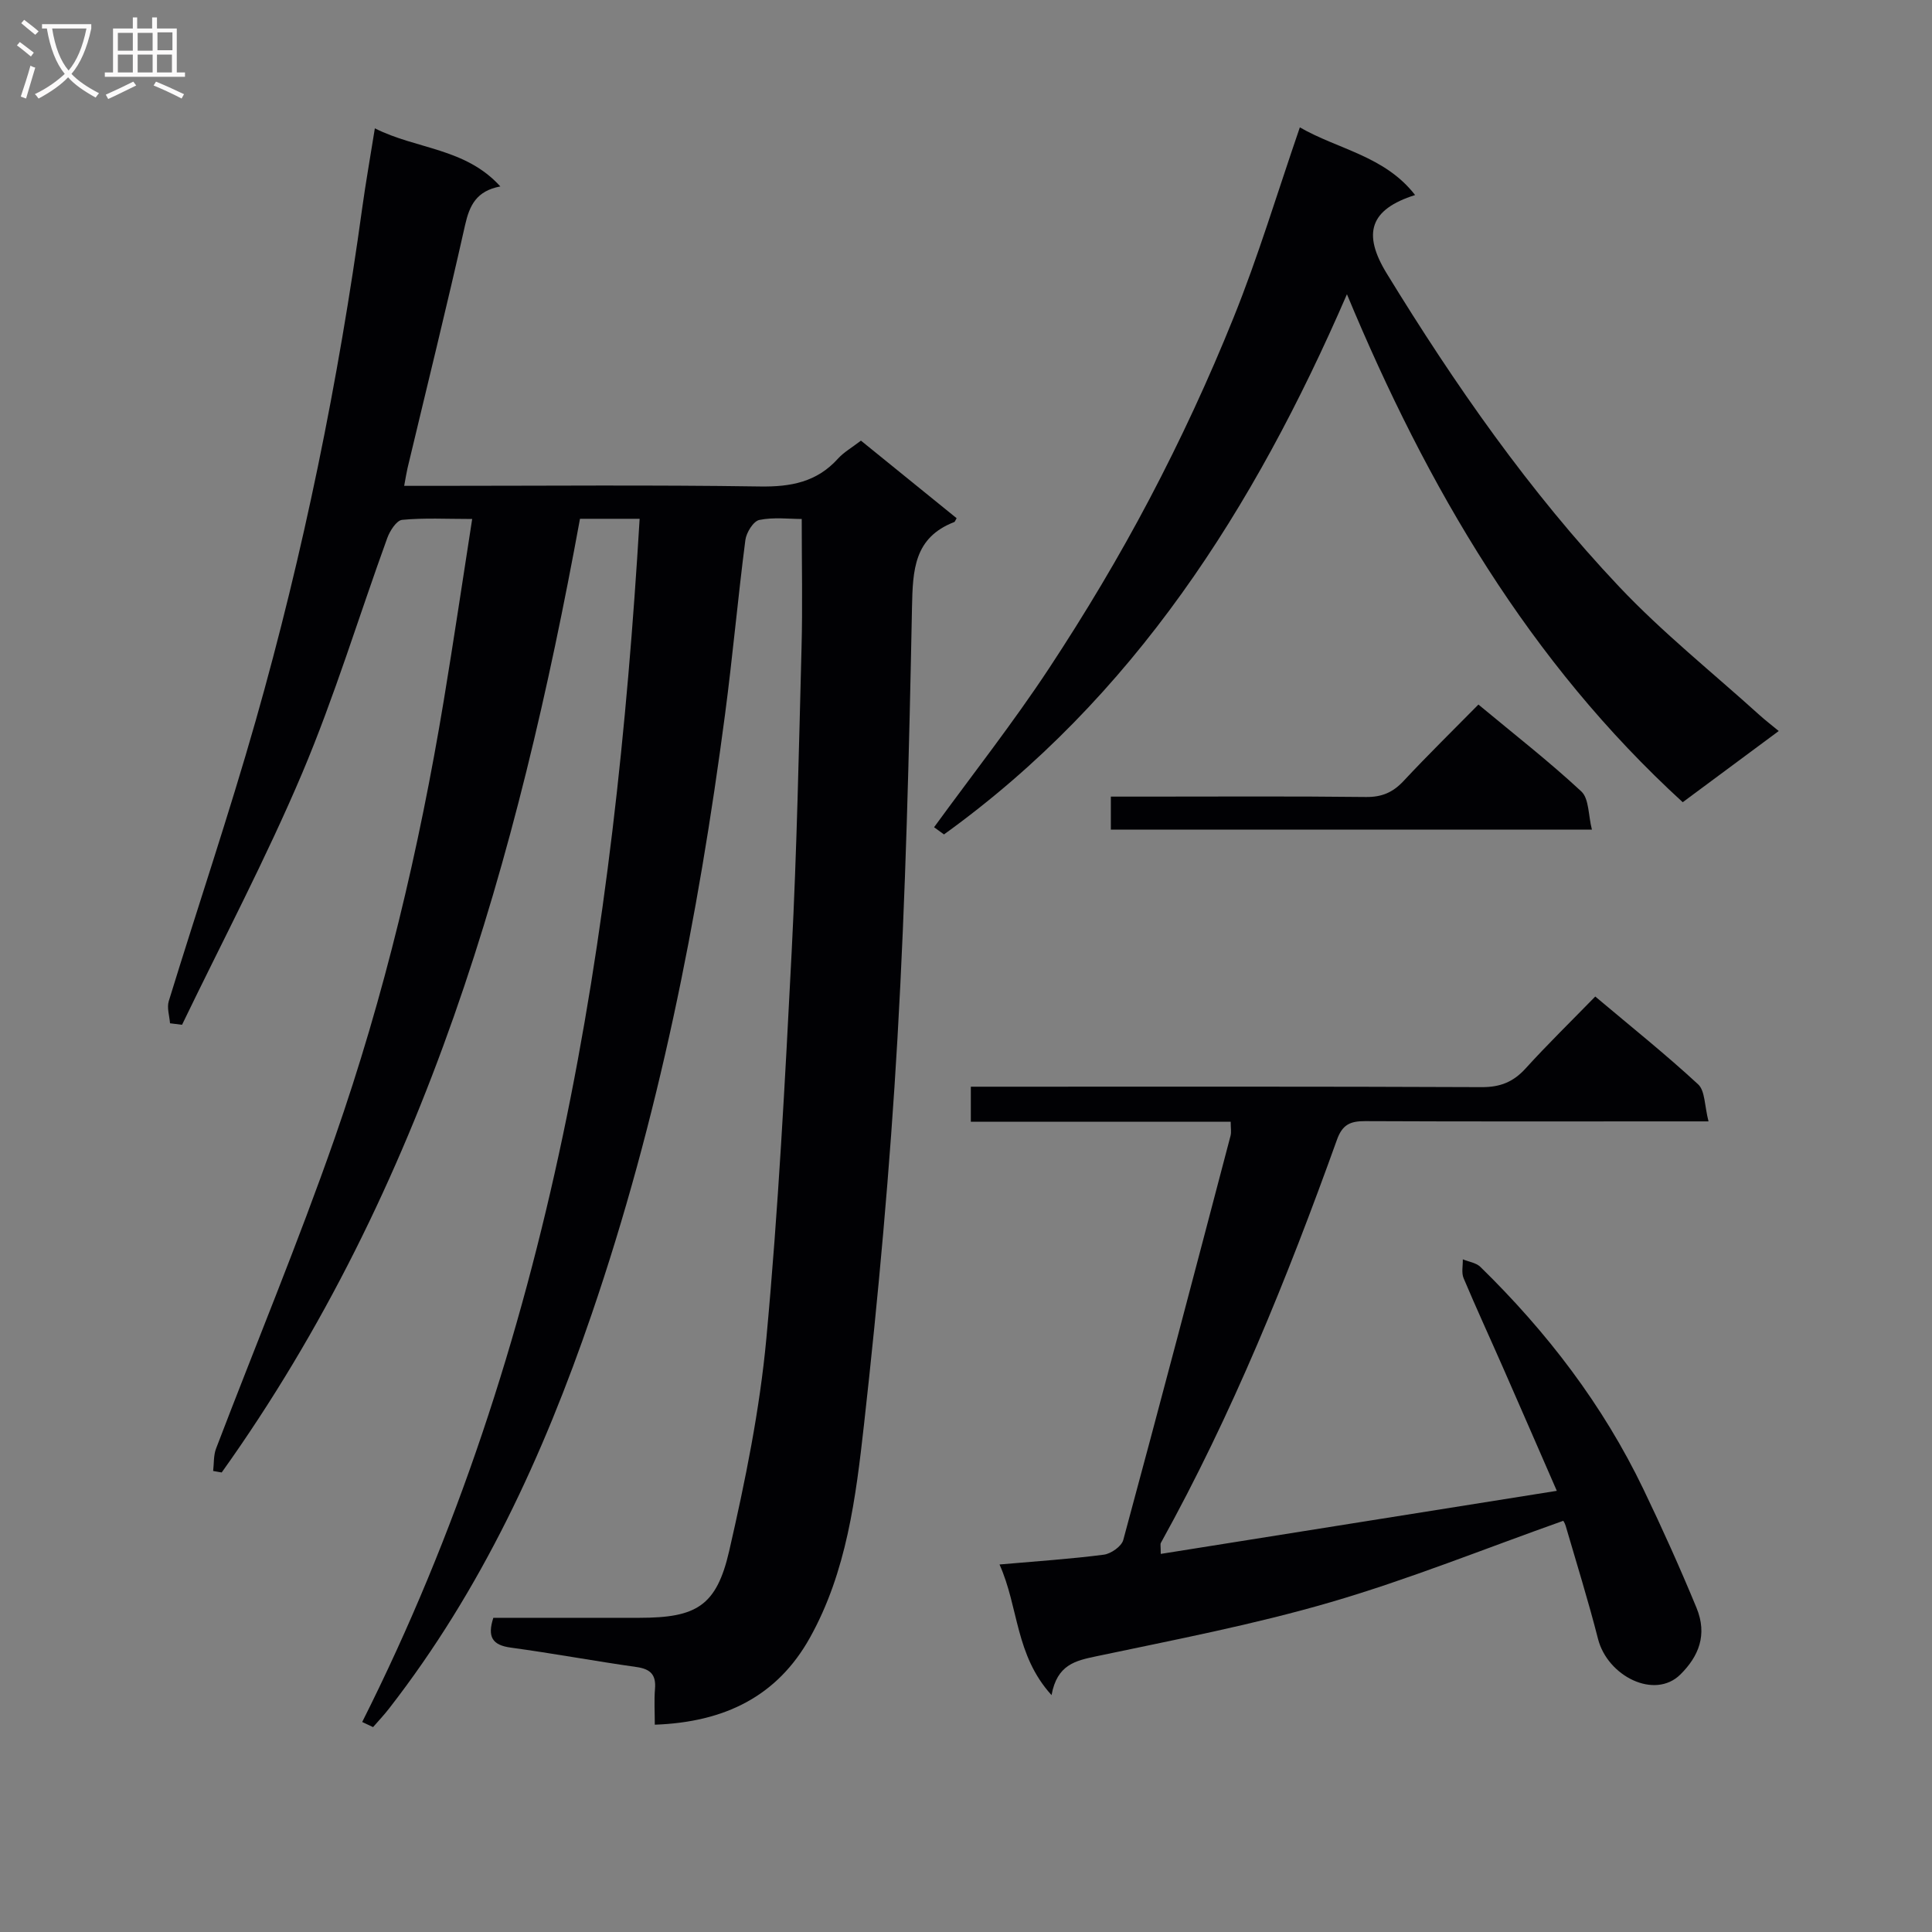 <svg enable-background="new 0 0 400 400" viewBox="0 0 400 400" xmlns="http://www.w3.org/2000/svg"><rect x="0" y="0" width="400" height="400" fill="#808080" stroke="none"/><g fill="#010104"><path d="m74.99 356.52c39.35-78.24 52.26-162.39 57.44-249.11-2.57 0-4.51 0-6.45 0-1.82 0-3.64 0-5.9 0-12.89 70.47-31.99 138.36-74.18 197.45-.59-.1-1.18-.2-1.77-.31.19-1.56.06-3.24.61-4.66 8.17-21.4 16.98-42.57 24.53-64.18 10.31-29.5 17.5-59.86 22.61-90.69 2.03-12.26 3.85-24.55 5.88-37.57-5.32 0-9.94-.26-14.5.18-1.16.11-2.54 2.27-3.08 3.76-5.89 16.22-10.9 32.8-17.61 48.67-7.5 17.71-16.52 34.77-24.88 52.11-.83-.1-1.66-.21-2.49-.31-.11-1.53-.68-3.21-.26-4.58 5.95-19.36 12.45-38.57 17.99-58.04 9.91-34.85 17.13-70.31 22.07-106.22.72-5.22 1.65-10.42 2.61-16.45 8.62 4.36 18.74 4.03 25.98 12.03-4.96.93-6.38 3.92-7.3 8-3.77 16.82-7.92 33.56-11.92 50.34-.22.94-.36 1.9-.69 3.65h6.19c22.5 0 45-.21 67.49.13 6.38.1 11.75-.91 16.13-5.76 1.2-1.33 2.85-2.26 4.76-3.73 6.61 5.36 13.24 10.73 19.81 16.06-.3.51-.36.74-.48.79-8.35 3.22-8.6 9.93-8.76 17.65-.59 29.77-1.3 59.55-3.01 89.27-1.54 26.7-3.96 53.38-6.93 79.96-1.69 15.09-3.58 30.44-11.19 44.1-6.76 12.13-17.63 17.5-32.12 18.02 0-2.59-.16-5.01.04-7.41.25-2.93-.93-4.12-3.82-4.53-8.7-1.23-17.34-2.84-26.04-4.02-3.79-.51-4.9-2.19-3.61-6.17 9.99 0 20.13.01 30.26 0 11.75-.01 15.94-2.4 18.57-13.84 3.33-14.51 6.33-29.23 7.7-44.03 2.47-26.64 3.87-53.39 5.24-80.11 1.07-20.93 1.49-41.9 2.04-62.86.23-8.62.04-17.25.04-26.66-2.61 0-5.8-.41-8.78.2-1.23.25-2.69 2.61-2.89 4.16-1.55 12.02-2.63 24.1-4.21 36.11-5.56 42.21-13.81 83.84-27.63 124.22-10.01 29.25-22.83 57.04-41.94 81.61-1.03 1.33-2.2 2.56-3.3 3.83-.74-.36-1.49-.71-2.25-1.06z"/><path d="m217.71 350.96c-7.56-8.35-6.76-18.09-10.77-27.05 7.84-.69 14.74-1.14 21.59-2.03 1.49-.19 3.67-1.72 4.03-3.04 7.54-27.86 14.87-55.77 22.21-83.69.2-.77.03-1.63.03-2.9-17.87 0-35.64 0-53.8 0 0-2.5 0-4.55 0-7.26h5.27c33.5 0 66.99-.06 100.49.09 3.84.02 6.56-1.07 9.1-3.87 4.58-5.04 9.47-9.81 14.42-14.89 7.44 6.26 14.59 11.98 21.3 18.18 1.45 1.34 1.31 4.42 2.15 7.67-2.62 0-4.36 0-6.11 0-21.66 0-43.33.05-64.99-.05-3.03-.01-4.69.68-5.82 3.83-10.29 28.64-21.68 56.82-36.47 83.5-.14.25-.02.64-.02 2.27 27.11-4.32 54.03-8.61 82-13.06-3.95-9.05-7.48-17.19-11.05-25.31-2.74-6.24-5.6-12.44-8.25-18.72-.47-1.13-.13-2.59-.16-3.9 1.23.51 2.76.71 3.64 1.57 13.79 13.47 25.38 28.6 33.76 46.04 3.88 8.07 7.56 16.25 10.98 24.53 2.32 5.63.43 10.08-3.33 13.81-5.33 5.28-15.1.35-17.06-7.37-2-7.86-4.43-15.62-6.7-23.42-.17-.58-.54-1.1-.5-1.02-16.25 5.76-31.97 12.13-48.17 16.85-15.9 4.64-32.25 7.77-48.47 11.19-4.36.92-8.15 1.72-9.3 8.05z"/><path d="m368.27 151.35c-6.7 4.97-13.09 9.7-19.88 14.74-31.73-29.03-52.85-65.08-69.52-105.17-19.23 44.37-44.2 83.59-83.43 111.84-.68-.5-1.37-.99-2.05-1.49 7.97-10.94 16.35-21.6 23.79-32.88 7.49-11.37 14.51-23.1 20.85-35.15 6.41-12.18 12.23-24.73 17.37-37.49 5.08-12.58 8.99-25.64 13.72-39.38 7.9 4.56 17.59 5.91 23.86 14.01-9.35 2.96-10.96 7.93-5.87 16.24 14.11 23.04 29.52 45.16 48.09 64.82 8.99 9.52 19.33 17.78 29.07 26.59 1.21 1.09 2.51 2.09 4 3.32z"/><path d="m329.59 171.77c-33.76 0-66.48 0-99.6 0 0-2.14 0-4.18 0-6.84h7.37c15.15 0 30.29-.1 45.44.08 3.29.04 5.59-.95 7.8-3.32 4.98-5.34 10.2-10.45 15.49-15.82 7.45 6.19 14.65 11.8 21.32 18 1.6 1.51 1.42 4.95 2.18 7.9z"/></g><path d="m6.4 11.7c-1-.8-1.9-1.6-2.9-2.3l.6-.7c.9.7 1.9 1.4 2.9 2.2zm-2.1 8.3c.7-2.1 1.4-4.2 2-6.4.2.1.6.3 1 .4-.7 2.3-1.3 4.4-1.9 6.4zm3-12.8c-1.1-.9-2.1-1.7-2.9-2.4l.6-.7c1 .8 2 1.5 3 2.4zm1.4-1.3v-.9h10.2v.9c-.9 4.2-2.3 7.3-4.1 9.4 1.3 1.4 3.2 2.7 5.7 4-.2.2-.4.5-.7.9-2.5-1.4-4.4-2.7-5.7-4.2-1.4 1.5-3.5 3-6.1 4.4 0 0 0 0-.1-.1-.3-.4-.5-.7-.7-.8 2.7-1.3 4.7-2.8 6.2-4.2-1.8-2.2-3-5.3-3.7-9.4zm9.2 0h-7.1c.6 3.8 1.7 6.7 3.4 8.7 1.7-2 2.9-4.8 3.7-8.7z" fill="#fbfafa"/><path d="m31.6 3.6h.9v2.3h4.1v9.1h1.7v.9h-16.6v-.9h1.7v-9.1h4.1v-2.3h.9v2.3h3.1v-2.3zm-4 13.3.6.8c-1.9.9-3.8 1.9-5.8 2.8-.2-.3-.3-.6-.5-.9 2-.9 3.9-1.8 5.7-2.7zm-3.2-10.1v3.7h3.1v-3.7zm0 4.5v3.7h3.1v-3.7zm4.1-4.5v3.7h3.1v-3.7zm0 4.5v3.7h3.1v-3.7zm9.1 9.1c-2.1-1.1-4.1-2-5.8-2.7l.5-.8c2.2.9 4.1 1.8 5.8 2.6zm-1.9-13.7h-3.1v3.7h3.1v-3.6zm-3.2 4.6v3.7h3.1v-3.7z" fill="#fbfafa"/></svg>
